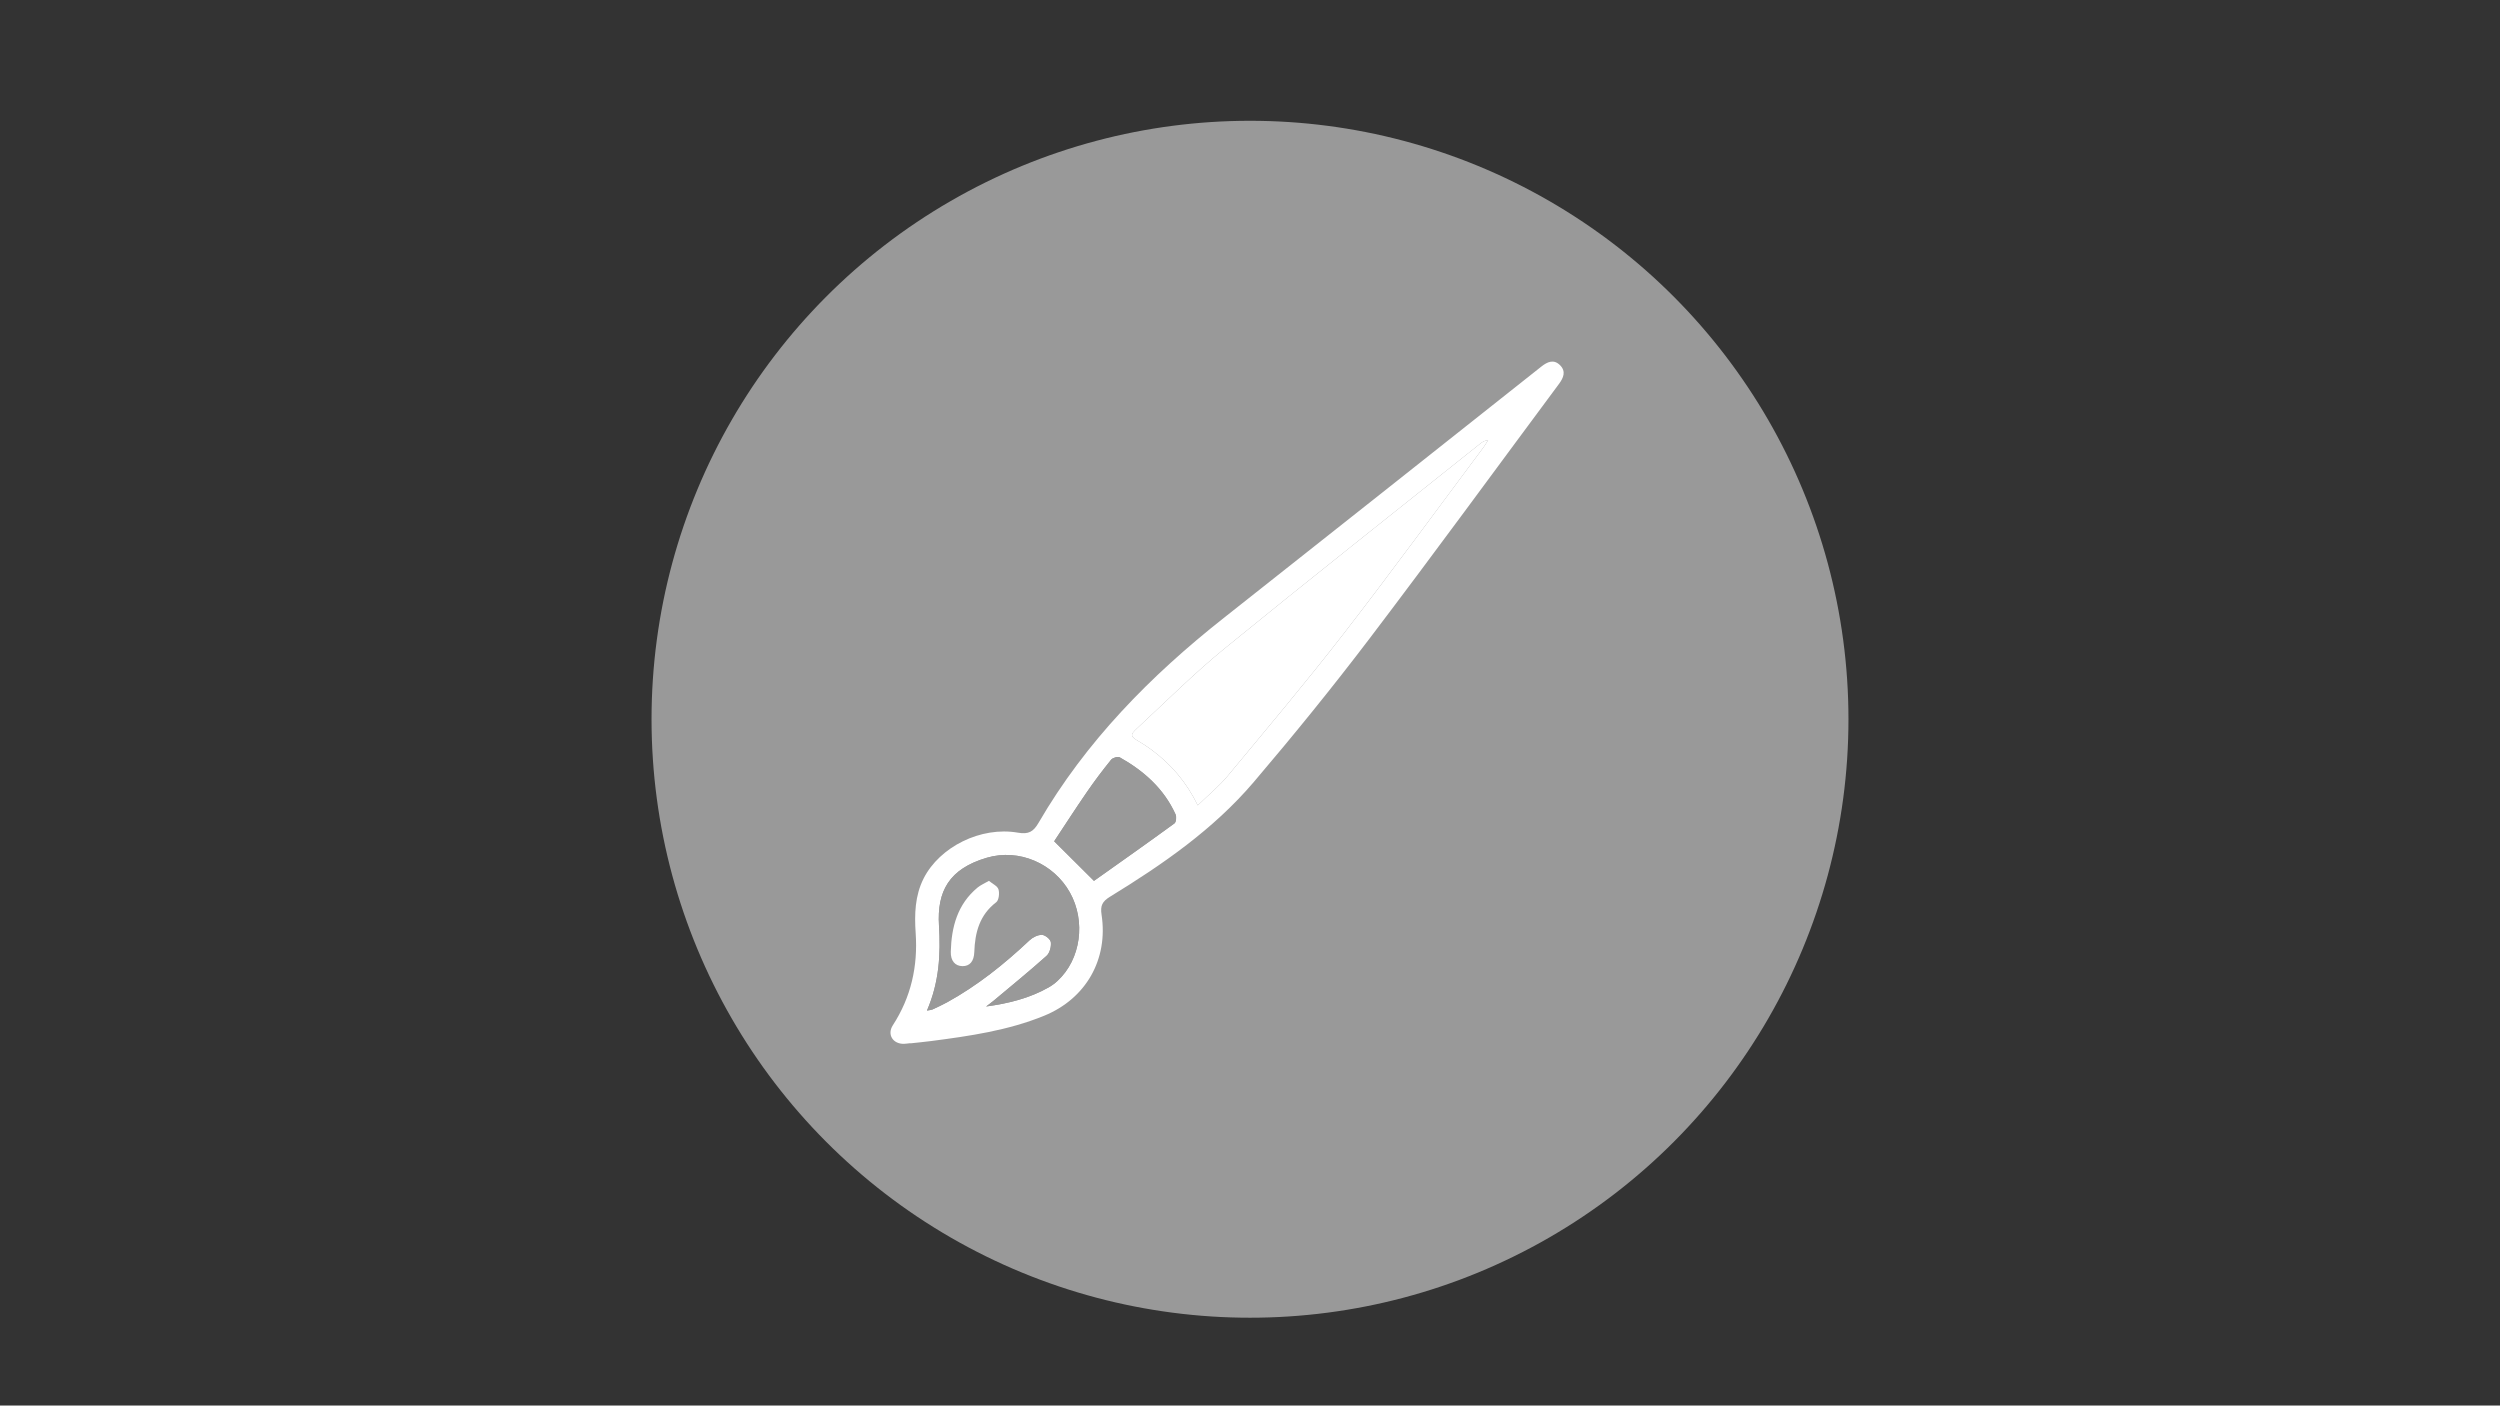 <?xml version="1.0" encoding="utf-8"?>
<!-- Generator: Adobe Illustrator 24.2.0, SVG Export Plug-In . SVG Version: 6.00 Build 0)  -->
<svg version="1.1" id="Layer_1" xmlns="http://www.w3.org/2000/svg" xmlns:xlink="http://www.w3.org/1999/xlink" x="0px" y="0px"
	 viewBox="0 0 1366 768" style="enable-background:new 0 0 1366 768;" xml:space="preserve">
<rect x="0" y="0" width="1366" height="768" fill="#333333" stroke="none"/>
<style type="text/css">
	.st0{fill:#999999;}
	.st1{fill:#FFFFFF;}
</style>
<g>
	<circle class="st0" cx="683" cy="393" r="327"/>
</g>
<g>
	<g>
		<path class="st1" d="M497.4,569.99c-1.16,0.12-2.32,0.33-3.48,0.36c-6.04,0.12-9.34-5.1-6.07-10.15
			c9.98-15.42,13.73-32.22,12.47-50.44c-0.7-10.17-0.41-20.37,4.36-29.8c8.75-17.25,31.28-28.53,51.51-24.99
			c5.84,1.02,8.46-0.53,11.26-5.36c25.82-44.43,61.13-80.33,101.2-111.95c57.91-45.71,115.7-91.56,173.53-137.36
			c3.29-2.6,6.78-4.2,10.23-0.76c3.41,3.41,1.87,6.93-0.63,10.29c-34.46,46.39-68.52,93.08-103.48,139.1
			c-20.3,26.72-41.48,52.81-63.23,78.36c-22.03,25.88-49.81,45.05-78.57,62.68c-4.2,2.58-5.36,4.88-4.61,9.77
			c3.75,24.46-8.51,45.93-31.35,55.26c-19.77,8.08-40.72,11.08-61.71,13.82c-3.8,0.5-7.61,0.85-11.42,1.27
			C497.41,570.07,497.41,570.03,497.4,569.99z M654.46,440.04c5.96-5.8,11.7-10.46,16.32-16.04c21.35-25.75,42.93-51.33,63.41-77.76
			c26.01-33.57,51.03-67.9,76.47-101.92c0.91-1.22,1.65-2.57,2.46-3.86c-1.93,0.28-3.18,1.03-4.31,1.94
			c-46.59,37.23-93.4,74.18-139.61,111.87c-16.72,13.64-32.04,29-47.91,43.68c-3.95,3.65-3.66,4.44,1.05,7.19
			c2.29,1.34,4.52,2.81,6.66,4.39C639.61,417.36,648.11,427.04,654.46,440.04z M506.48,552.19c1.75-0.35,2.42-0.35,2.96-0.6
			c2.71-1.27,5.45-2.51,8.07-3.95c16.59-9.15,31.23-20.88,44.99-33.83c1.75-1.65,4.54-3.05,6.81-3c1.75,0.04,4.67,2.41,4.86,4.01
			c0.29,2.4-0.6,5.88-2.32,7.42c-9.41,8.43-19.23,16.41-28.92,24.53c-1.33,1.11-2.75,2.12-4.13,3.18
			c12.15-1.65,23.7-4.49,34.23-10.47c1.72-0.98,3.36-2.2,4.81-3.54c12.72-11.78,15.58-32.51,6.73-48.32
			c-8.84-15.8-27.75-24.11-45.35-18.96c-20.65,6.05-27.32,18.33-26.17,37.05C514.02,521.35,513.21,536.66,506.48,552.19z
			 M597.74,481.31c14.29-10.14,29.22-20.65,43.97-31.4c0.95-0.69,1.22-3.59,0.61-4.93c-6.36-14.05-17.32-23.76-30.49-31.16
			c-1.05-0.59-3.84,0.22-4.71,1.29c-4.6,5.68-9.02,11.53-13.16,17.55c-6.28,9.13-12.29,18.45-17.97,27.02
			C583.29,466.93,589.94,473.55,597.74,481.31z"/>
		<path class="st1" d="M654.46,440.04c-6.34-13-14.85-22.68-25.46-30.51c-2.14-1.58-4.37-3.05-6.66-4.39
			c-4.7-2.75-4.99-3.54-1.05-7.19c15.87-14.67,31.19-30.04,47.91-43.68c46.21-37.69,93.02-74.64,139.61-111.87
			c1.13-0.9,2.37-1.66,4.31-1.94c-0.82,1.29-1.55,2.64-2.46,3.86c-25.43,34.02-50.46,68.35-76.47,101.92
			c-20.48,26.43-42.06,52.02-63.41,77.76C666.15,429.58,660.42,434.24,654.46,440.04z"/>
		<path class="st0" d="M506.48,552.19c6.72-15.53,7.53-30.84,6.58-46.47c-1.14-18.72,5.52-31,26.17-37.05
			c17.6-5.16,36.5,3.16,45.35,18.96c8.85,15.81,5.99,36.54-6.73,48.32c-1.45,1.35-3.09,2.56-4.81,3.54
			c-10.52,5.98-22.08,8.81-34.23,10.47c1.38-1.06,2.8-2.07,4.13-3.18c9.69-8.12,19.51-16.1,28.92-24.53
			c1.72-1.54,2.6-5.02,2.32-7.42c-0.19-1.6-3.11-3.97-4.86-4.01c-2.27-0.06-5.06,1.35-6.81,3c-13.75,12.95-28.39,24.68-44.99,33.83
			c-2.62,1.44-5.36,2.68-8.07,3.95C508.9,551.84,508.24,551.85,506.48,552.19z M540.35,481.29c-2.58,1.5-4.59,2.33-6.19,3.65
			c-11.01,9.11-14.3,21.53-14.65,35.08c-0.13,4.99,2.38,7.81,6.36,7.87c3.94,0.06,6.31-2.56,6.49-7.71
			c0.37-10.69,2.86-20.23,11.97-27.21c1.46-1.11,1.88-4.93,1.24-7.02C545.01,484.11,542.29,482.92,540.35,481.29z"/>
		<path class="st0" d="M597.74,481.31c-7.81-7.77-14.45-14.38-21.74-21.64c5.68-8.57,11.68-17.89,17.97-27.02
			c4.14-6.02,8.56-11.87,13.16-17.55c0.86-1.07,3.66-1.88,4.71-1.29c13.17,7.4,24.13,17.12,30.49,31.16
			c0.6,1.33,0.33,4.24-0.61,4.93C626.96,460.67,612.03,471.18,597.74,481.31z"/>
		<path class="st1" d="M540.35,481.29c1.94,1.63,4.66,2.82,5.22,4.67c0.64,2.09,0.22,5.91-1.24,7.02
			c-9.11,6.97-11.61,16.52-11.97,27.21c-0.18,5.15-2.55,7.77-6.49,7.71c-3.98-0.06-6.49-2.88-6.36-7.87
			c0.35-13.55,3.65-25.98,14.65-35.08C535.76,483.62,537.77,482.79,540.35,481.29z"/>
	</g>
</g>
</svg>
